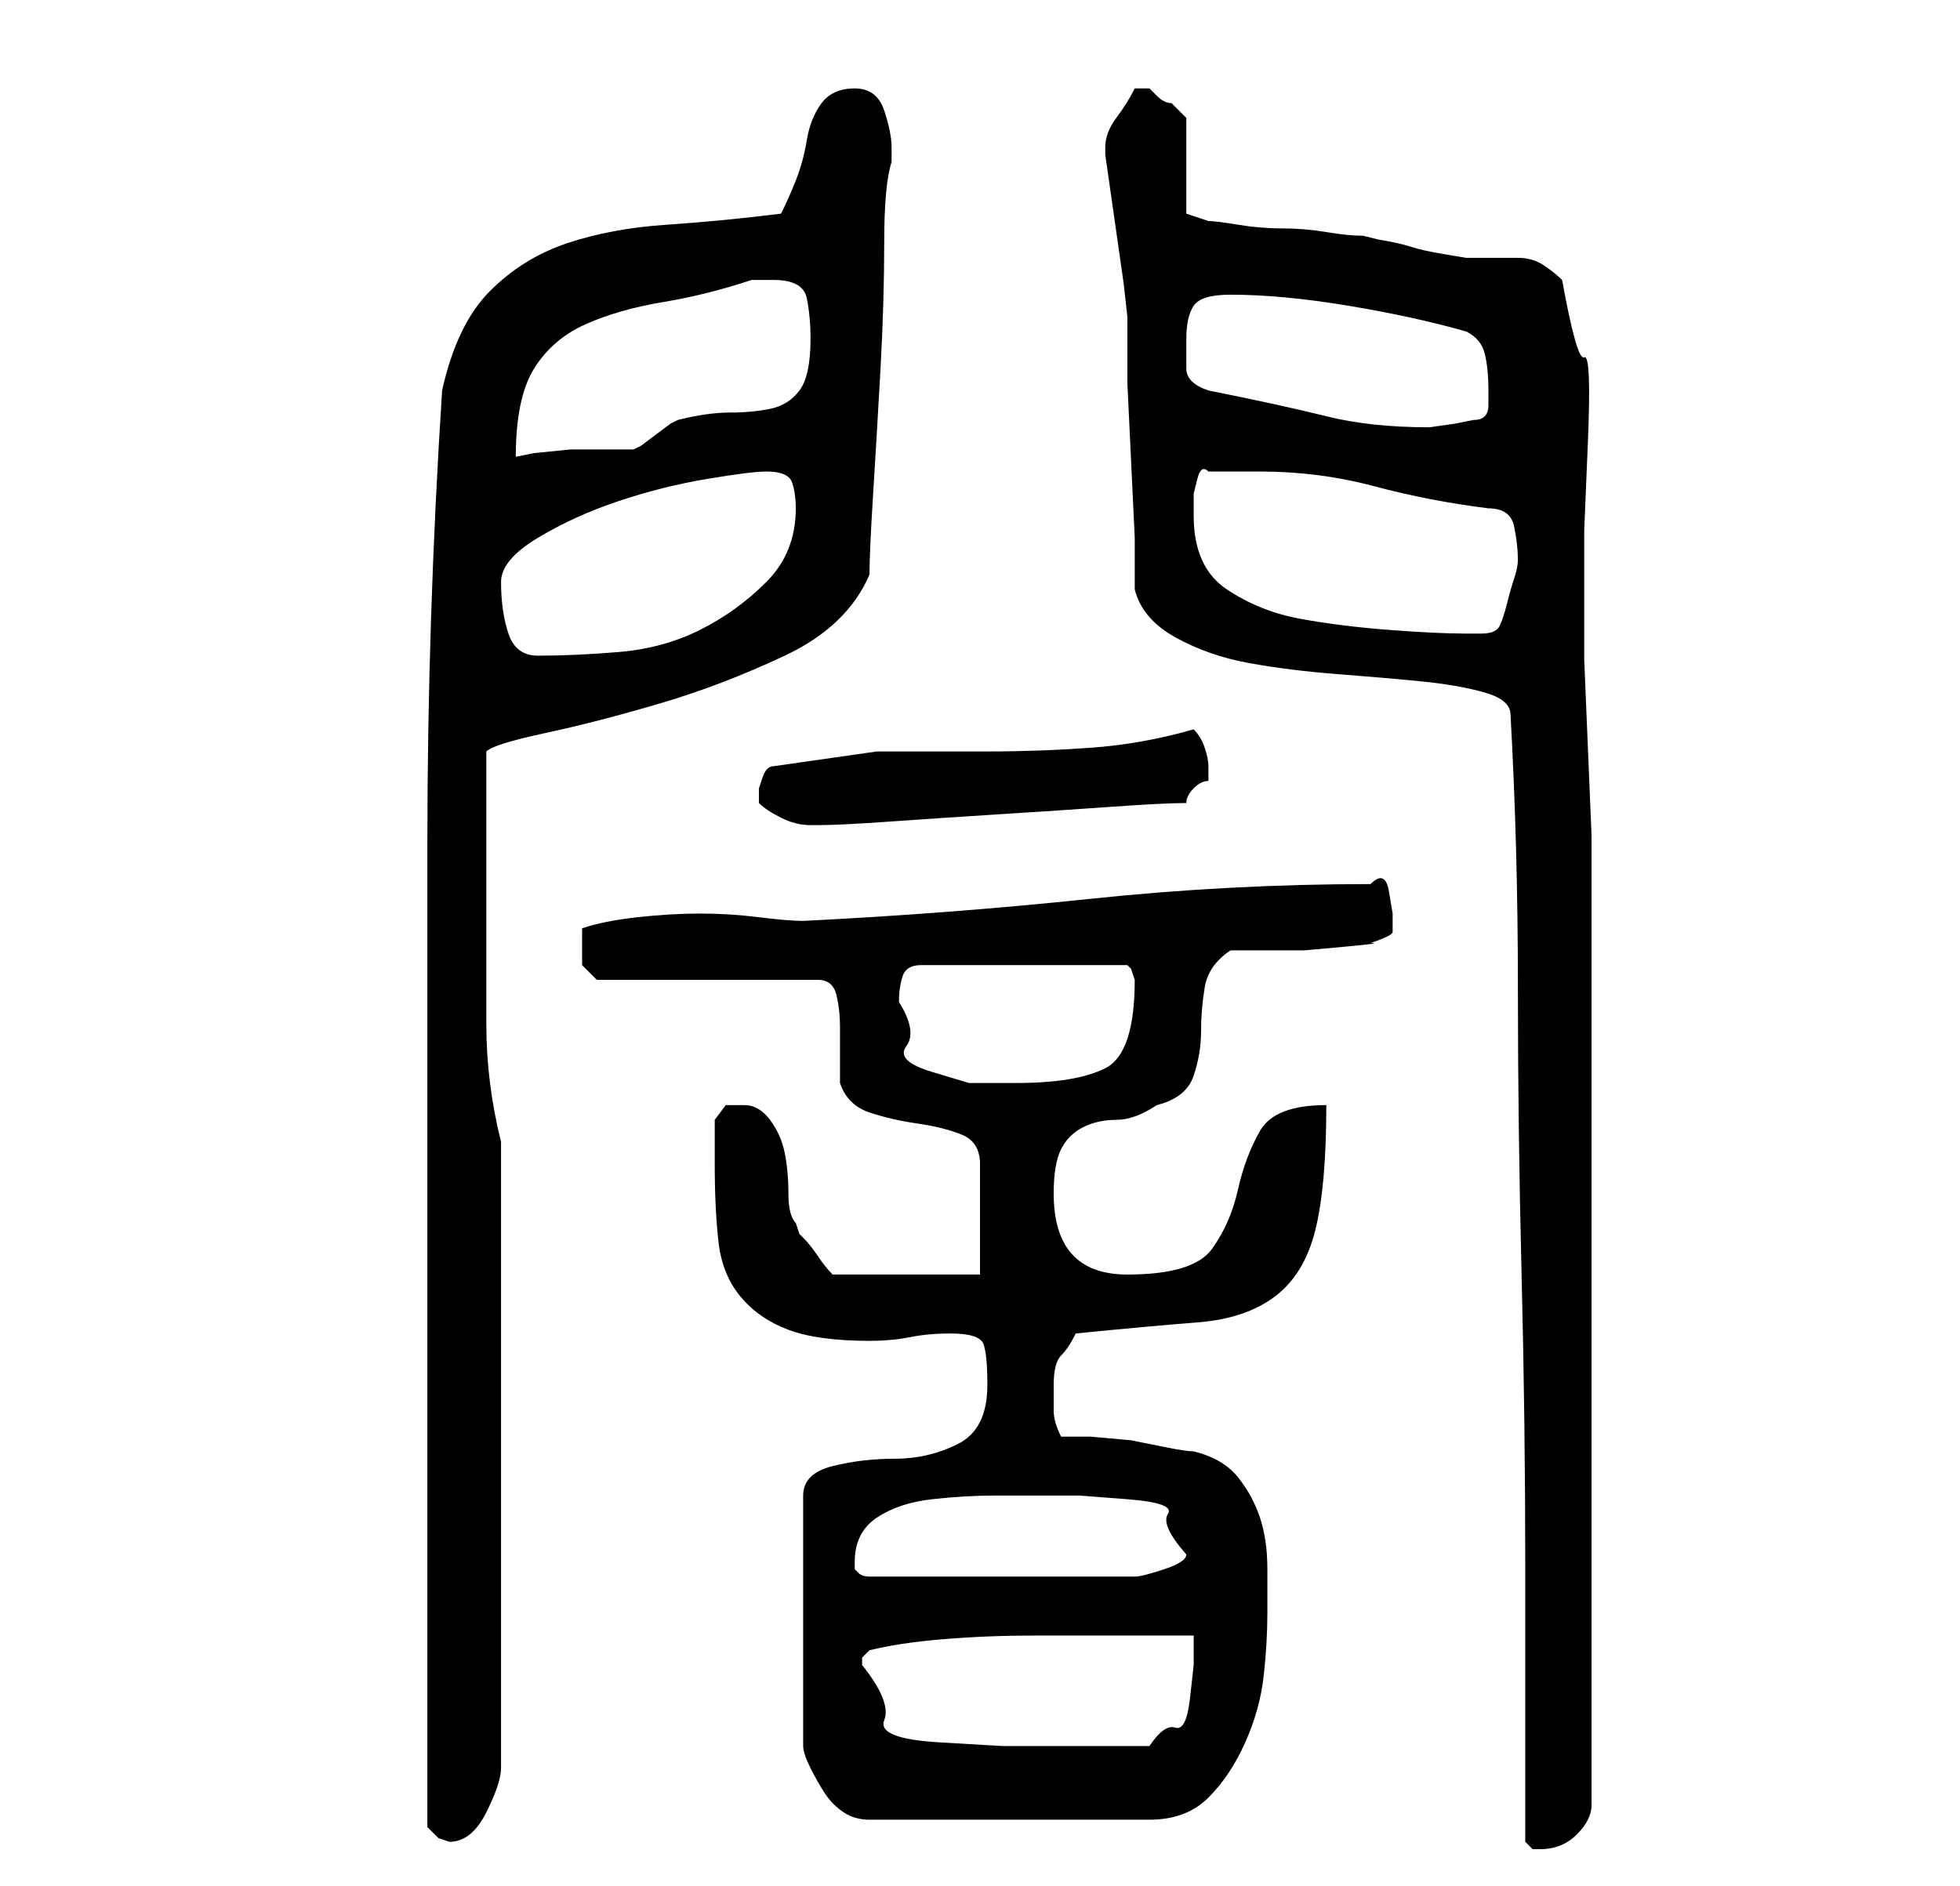 <?xml version="1.0" standalone="no"?>
<!DOCTYPE svg PUBLIC "-//W3C//DTD SVG 1.1//EN" "http://www.w3.org/Graphics/SVG/1.1/DTD/svg11.dtd" >
<svg xmlns="http://www.w3.org/2000/svg" xmlns:xlink="http://www.w3.org/1999/xlink" version="1.1" viewBox="-10 0 266 256">
   <path fill="currentColor"
d="M197 250l1 1h1q3 0 5 -2t2 -4v-63v-62v-6.5t-0.5 -12t-0.5 -12v-6.5v-11t0.5 -12t-0.5 -11.5t-3 -10.5q-1 -1 -2.5 -2t-3.5 -1h-4h-3t-3 -0.5t-4.5 -1t-4.5 -1l-2 -0.5q-2 0 -5 -0.5t-6 -0.5t-6 -0.5t-4 -0.5l-3 -1v-13l-2 -2q-1 0 -2 -1l-1 -1h-1h-1q-1 2 -2.5 4t-1.5 4
v1l0.5 3.5l1 7l1 7t0.5 4.5v2v7t0.5 10.5t0.5 10.5v7q1 4 5.5 6.5t10 3.5t12 1.5t11.5 1t8.5 1.5t3.5 3q1 18 1 37t0.5 39t0.5 39.5v37.5zM48 248l1.5 1.5t1.5 0.5q3 0 5 -4t2 -6v-85q-2 -8 -2 -16v-17v-20q1 -1 8 -2.5t15.5 -4t17 -6.5t11.5 -11q0 -3 0.5 -11t1 -17
t0.5 -17t1 -11v-2q0 -2 -1 -5t-4 -3t-4.5 2t-2 5t-1.5 5.5t-2 4.5q-8 1 -15.5 1.5t-13.5 2.5t-10.5 6.5t-6.5 13.5q-2 31 -2 61.5v61.5v14v22.5v21.5v14zM124 188q0 6 -4 8t-8.5 2t-8.5 1t-4 4v34q0 1 1 3t2 3.5t2.5 2.5t3.5 1h38q5 0 8 -3t5 -7.5t2.5 -9t0.5 -8.5v-6
q0 -4 -1 -7t-3 -5.5t-6 -3.5q-1 0 -3.5 -0.5l-5 -1t-5.5 -0.5h-4q-1 -2 -1 -3.5v-3.5q0 -3 1 -4t2 -3q10 -1 16.5 -1.5t10.5 -3.5t5.5 -9t1.5 -17q-7 0 -9 3.5t-3 8t-3.5 8t-11.5 3.5q-10 0 -10 -11q0 -4 1 -6t3 -3t4.5 -1t5.5 -2q4 -1 5 -4t1 -6t0.5 -6t3.5 -5h4h6
t5.5 -0.5t3.5 -0.5q3 -1 3 -1.5v-2.5t-0.5 -3t-2.5 -1q-19 0 -38 2t-39 3q-2 0 -6 -0.5t-8 -0.5t-8.5 0.5t-7.5 1.5v3v2t2 2h30q2 0 2.5 2t0.5 4.5v5v2.5q1 3 4 4t6.5 1.5t6 1.5t2.5 4v15h-20q-1 -1 -2 -2.5t-2 -2.5l-0.5 -0.5t-0.5 -1.5q-1 -1 -1 -4t-0.5 -5.5t-2 -4.5
t-3.5 -2h-2.5t-1.5 2v6q0 6 0.5 10.5t3 7.5t6.5 4.5t11 1.5q3 0 5.5 -0.5t5.5 -0.5q4 0 4.5 1.5t0.5 5.5zM107 226v-1t1 -1q4 -1 10 -1.5t12.5 -0.5h11.5h10v4t-0.5 4.5t-2 4t-3.5 2.5h-3h-4h-4h-2h-7t-8.5 -0.5t-7.5 -3t-3 -7.5zM106 212q0 -4 3 -6t7.5 -2.5t8.5 -0.5h6
h5.5t6.5 0.5t5.5 2t2.5 5.5q0 1 -3 2t-4 1h-36q-1 0 -1.5 -0.5l-0.5 -0.5v-0.5v-0.5zM112 136q0 -2 0.5 -3.5t2.5 -1.5h28l0.5 0.5t0.5 1.5v0q0 10 -4 12t-12 2h-6.5t-5 -1.5t-3.5 -3.5t-1 -6zM93 108v1q1 1 3 2t4 1h1q3 0 10 -0.5t15 -1t15 -1t10 -0.5q0 -1 1 -2t2 -1v-1
v-1q0 -1 -0.5 -2.5t-1.5 -2.5q-7 2 -14 2.5t-14 0.5h-15t-14 2q-1 0 -1.5 1.5l-0.5 1.5v1zM58 79q0 -3 5 -6t11 -5t12 -3t8 -1q3 0 3.5 1.5t0.5 3.5q0 6 -4 10t-9 6.5t-11 3t-11 0.5q-3 0 -4 -3t-1 -7zM152 70v-1v-2t0.5 -2t1.5 -1h7q8 0 15.5 2t15.5 3q3 0 3.5 2.5t0.5 4.5
q0 1 -0.5 2.5t-1 3.5t-1 3t-2.5 1h-2q-4 0 -10.5 -0.5t-12 -1.5t-10 -4t-4.5 -10zM95 38q4 0 4.5 2.5t0.5 5.5q0 5 -1.5 7t-4 2.5t-5.5 0.5t-7 1l-1 0.5t-2 1.5t-2 1.5l-1 0.5h-3.5h-5t-5 0.5l-2.5 0.5q0 -8 2.5 -12t7 -6t10.5 -3t12 -3h1h2zM154 53q-3 -1 -3 -3v-4
q0 -3 1 -4.5t5 -1.5q7 0 16 1.5t16 3.5q2 1 2.5 3t0.5 5v2q0 2 -2 2l-2.5 0.5t-3.5 0.5q-8 0 -14 -1.5t-16 -3.5z" />
</svg>
